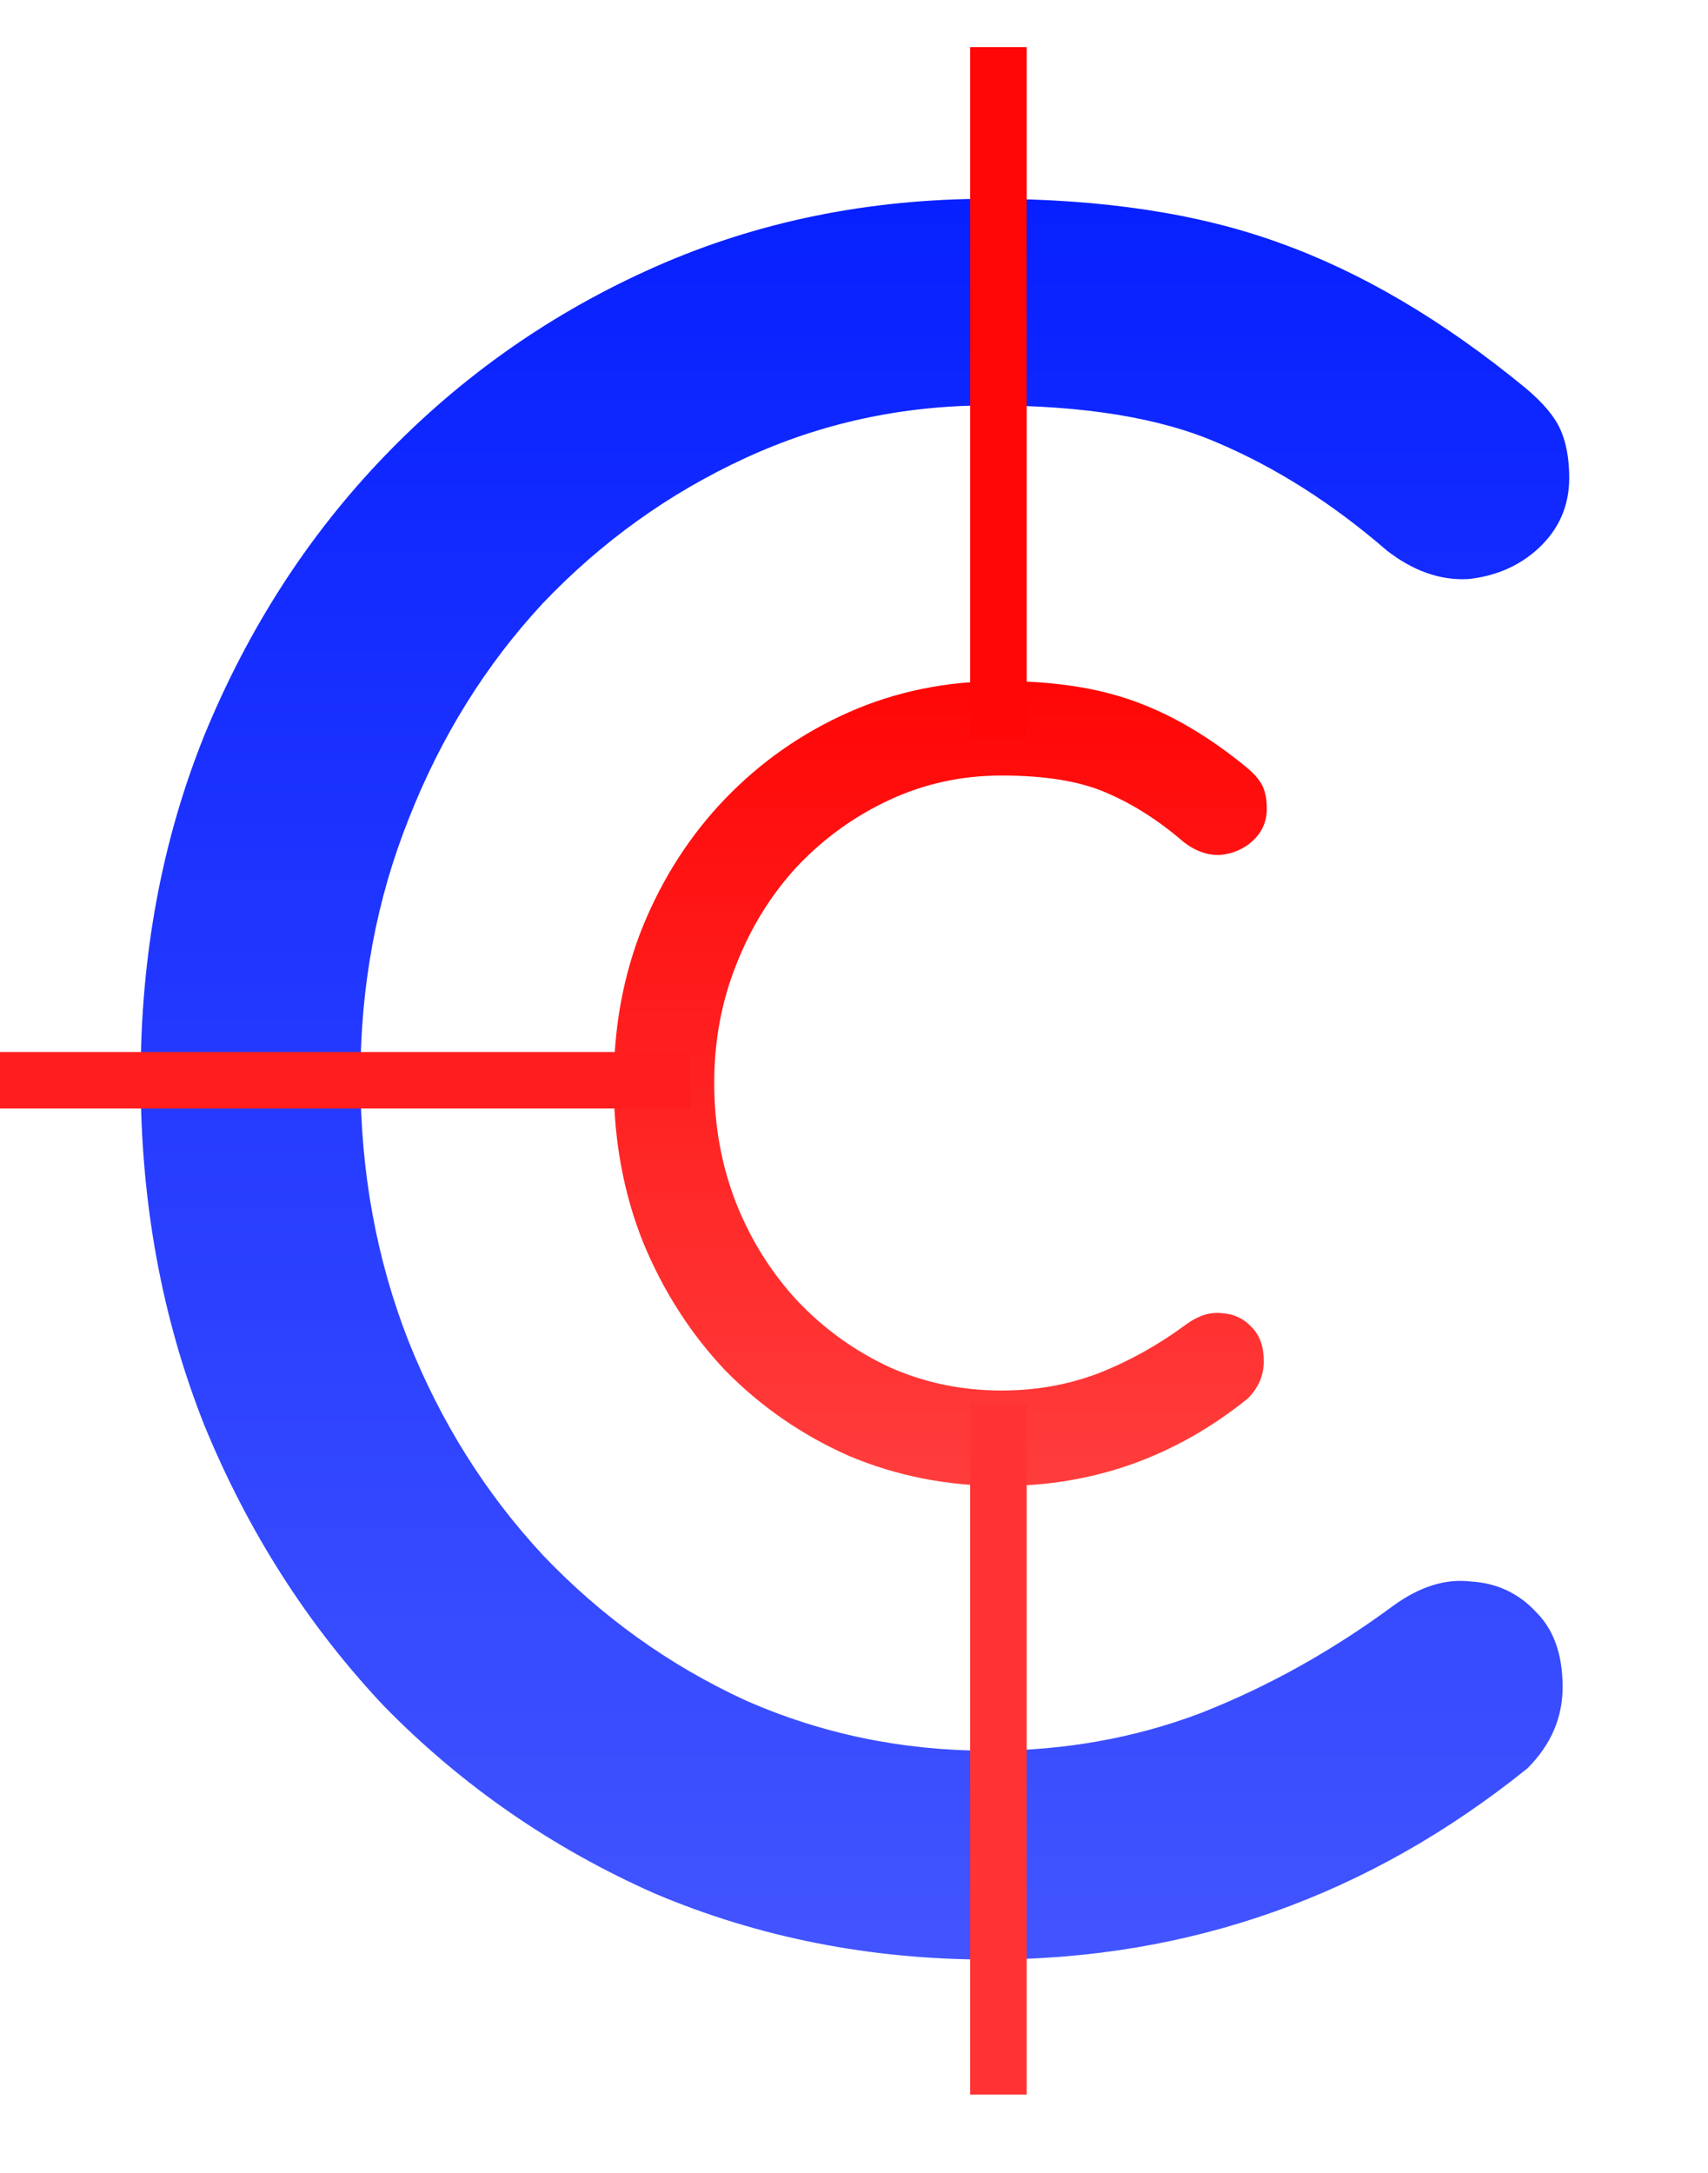 <svg width="544" height="692" viewBox="0 0 544 692" fill="none" xmlns="http://www.w3.org/2000/svg">
<path d="M315 624C277.2 624 241.733 617 208.6 603C175.933 588.533 147.233 568.7 122.5 543.5C98.233 517.833 79.1 487.967 65.1 453.9C51.567 419.833 44.8 382.967 44.8 343.3C44.8 304.1 51.567 267.7 65.1 234.1C79.1 200.033 98.233 170.4 122.5 145.2C147.233 119.533 175.933 99.467 208.6 85C241.267 70.533 276.733 63.3 315 63.3C350.933 63.3 381.733 67.967 407.4 77.3C433.533 86.633 459.667 102.033 485.8 123.5C491.4 128.167 495.133 132.6 497 136.8C498.867 141 499.8 146.133 499.8 152.2C499.8 161.067 496.533 168.533 490 174.6C483.933 180.2 476.467 183.467 467.6 184.4C458.733 184.867 450.1 181.833 441.7 175.3C424.433 160.367 406.467 148.933 387.8 141C369.6 133.067 345.333 129.1 315 129.1C287.467 129.1 261.567 134.7 237.3 145.9C213.033 157.1 191.567 172.5 172.9 192.1C154.7 211.7 140.467 234.567 130.2 260.7C119.933 286.367 114.8 313.9 114.8 343.3C114.8 373.167 119.933 401.167 130.2 427.3C140.467 452.967 154.7 475.6 172.9 495.2C191.567 514.8 213.033 530.2 237.3 541.4C261.567 552.133 287.467 557.5 315 557.5C338.8 557.5 361.2 553.533 382.2 545.6C403.667 537.2 424.2 525.767 443.8 511.3C452.2 505.233 460.367 502.667 468.3 503.6C476.7 504.067 483.7 507.333 489.3 513.4C494.9 519 497.7 526.933 497.7 537.2C497.7 547 493.967 555.633 486.5 563.1C436.1 603.7 378.933 624 315 624Z" fill="url(#paint0_linear_15_3)"/>
<path d="M319 473.2C301.72 473.2 285.507 470 270.36 463.6C255.427 456.987 242.307 447.92 231 436.4C219.907 424.667 211.16 411.013 204.76 395.44C198.573 379.867 195.48 363.013 195.48 344.88C195.48 326.96 198.573 310.32 204.76 294.96C211.16 279.387 219.907 265.84 231 254.32C242.307 242.587 255.427 233.413 270.36 226.8C285.293 220.187 301.507 216.88 319 216.88C335.427 216.88 349.507 219.013 361.24 223.28C373.187 227.547 385.133 234.587 397.08 244.4C399.64 246.533 401.347 248.56 402.2 250.48C403.053 252.4 403.48 254.747 403.48 257.52C403.48 261.573 401.987 264.987 399 267.76C396.227 270.32 392.813 271.813 388.76 272.24C384.707 272.453 380.76 271.067 376.92 268.08C369.027 261.253 360.813 256.027 352.28 252.4C343.96 248.773 332.867 246.96 319 246.96C306.413 246.96 294.573 249.52 283.48 254.64C272.387 259.76 262.573 266.8 254.04 275.76C245.72 284.72 239.213 295.173 234.52 307.12C229.827 318.853 227.48 331.44 227.48 344.88C227.48 358.533 229.827 371.333 234.52 383.28C239.213 395.013 245.72 405.36 254.04 414.32C262.573 423.28 272.387 430.32 283.48 435.44C294.573 440.347 306.413 442.8 319 442.8C329.88 442.8 340.12 440.987 349.72 437.36C359.533 433.52 368.92 428.293 377.88 421.68C381.72 418.907 385.453 417.733 389.08 418.16C392.92 418.373 396.12 419.867 398.68 422.64C401.24 425.2 402.52 428.827 402.52 433.52C402.52 438 400.813 441.947 397.4 445.36C374.36 463.92 348.227 473.2 319 473.2Z" fill="url(#paint1_linear_15_3)"/>
<line x1="318" y1="667" x2="318" y2="447" stroke="#FF3333" stroke-width="18"/>
<line x1="318" y1="235" x2="318" y2="15" stroke="#FF0707" stroke-width="18"/>
<line y1="344" x2="220" y2="344" stroke="#FF1E1E" stroke-width="18"/>
<defs>
<linearGradient id="paint0_linear_15_3" x1="272" y1="0" x2="272" y2="692" gradientUnits="userSpaceOnUse">
<stop stop-color="#001AFF"/>
<stop offset="1" stop-color="#495BFF"/>
</linearGradient>
<linearGradient id="paint1_linear_15_3" x1="292" y1="188" x2="292" y2="485" gradientUnits="userSpaceOnUse">
<stop stop-color="#FF0000"/>
<stop offset="1" stop-color="#FF3F3F"/>
</linearGradient>
</defs>
</svg>

